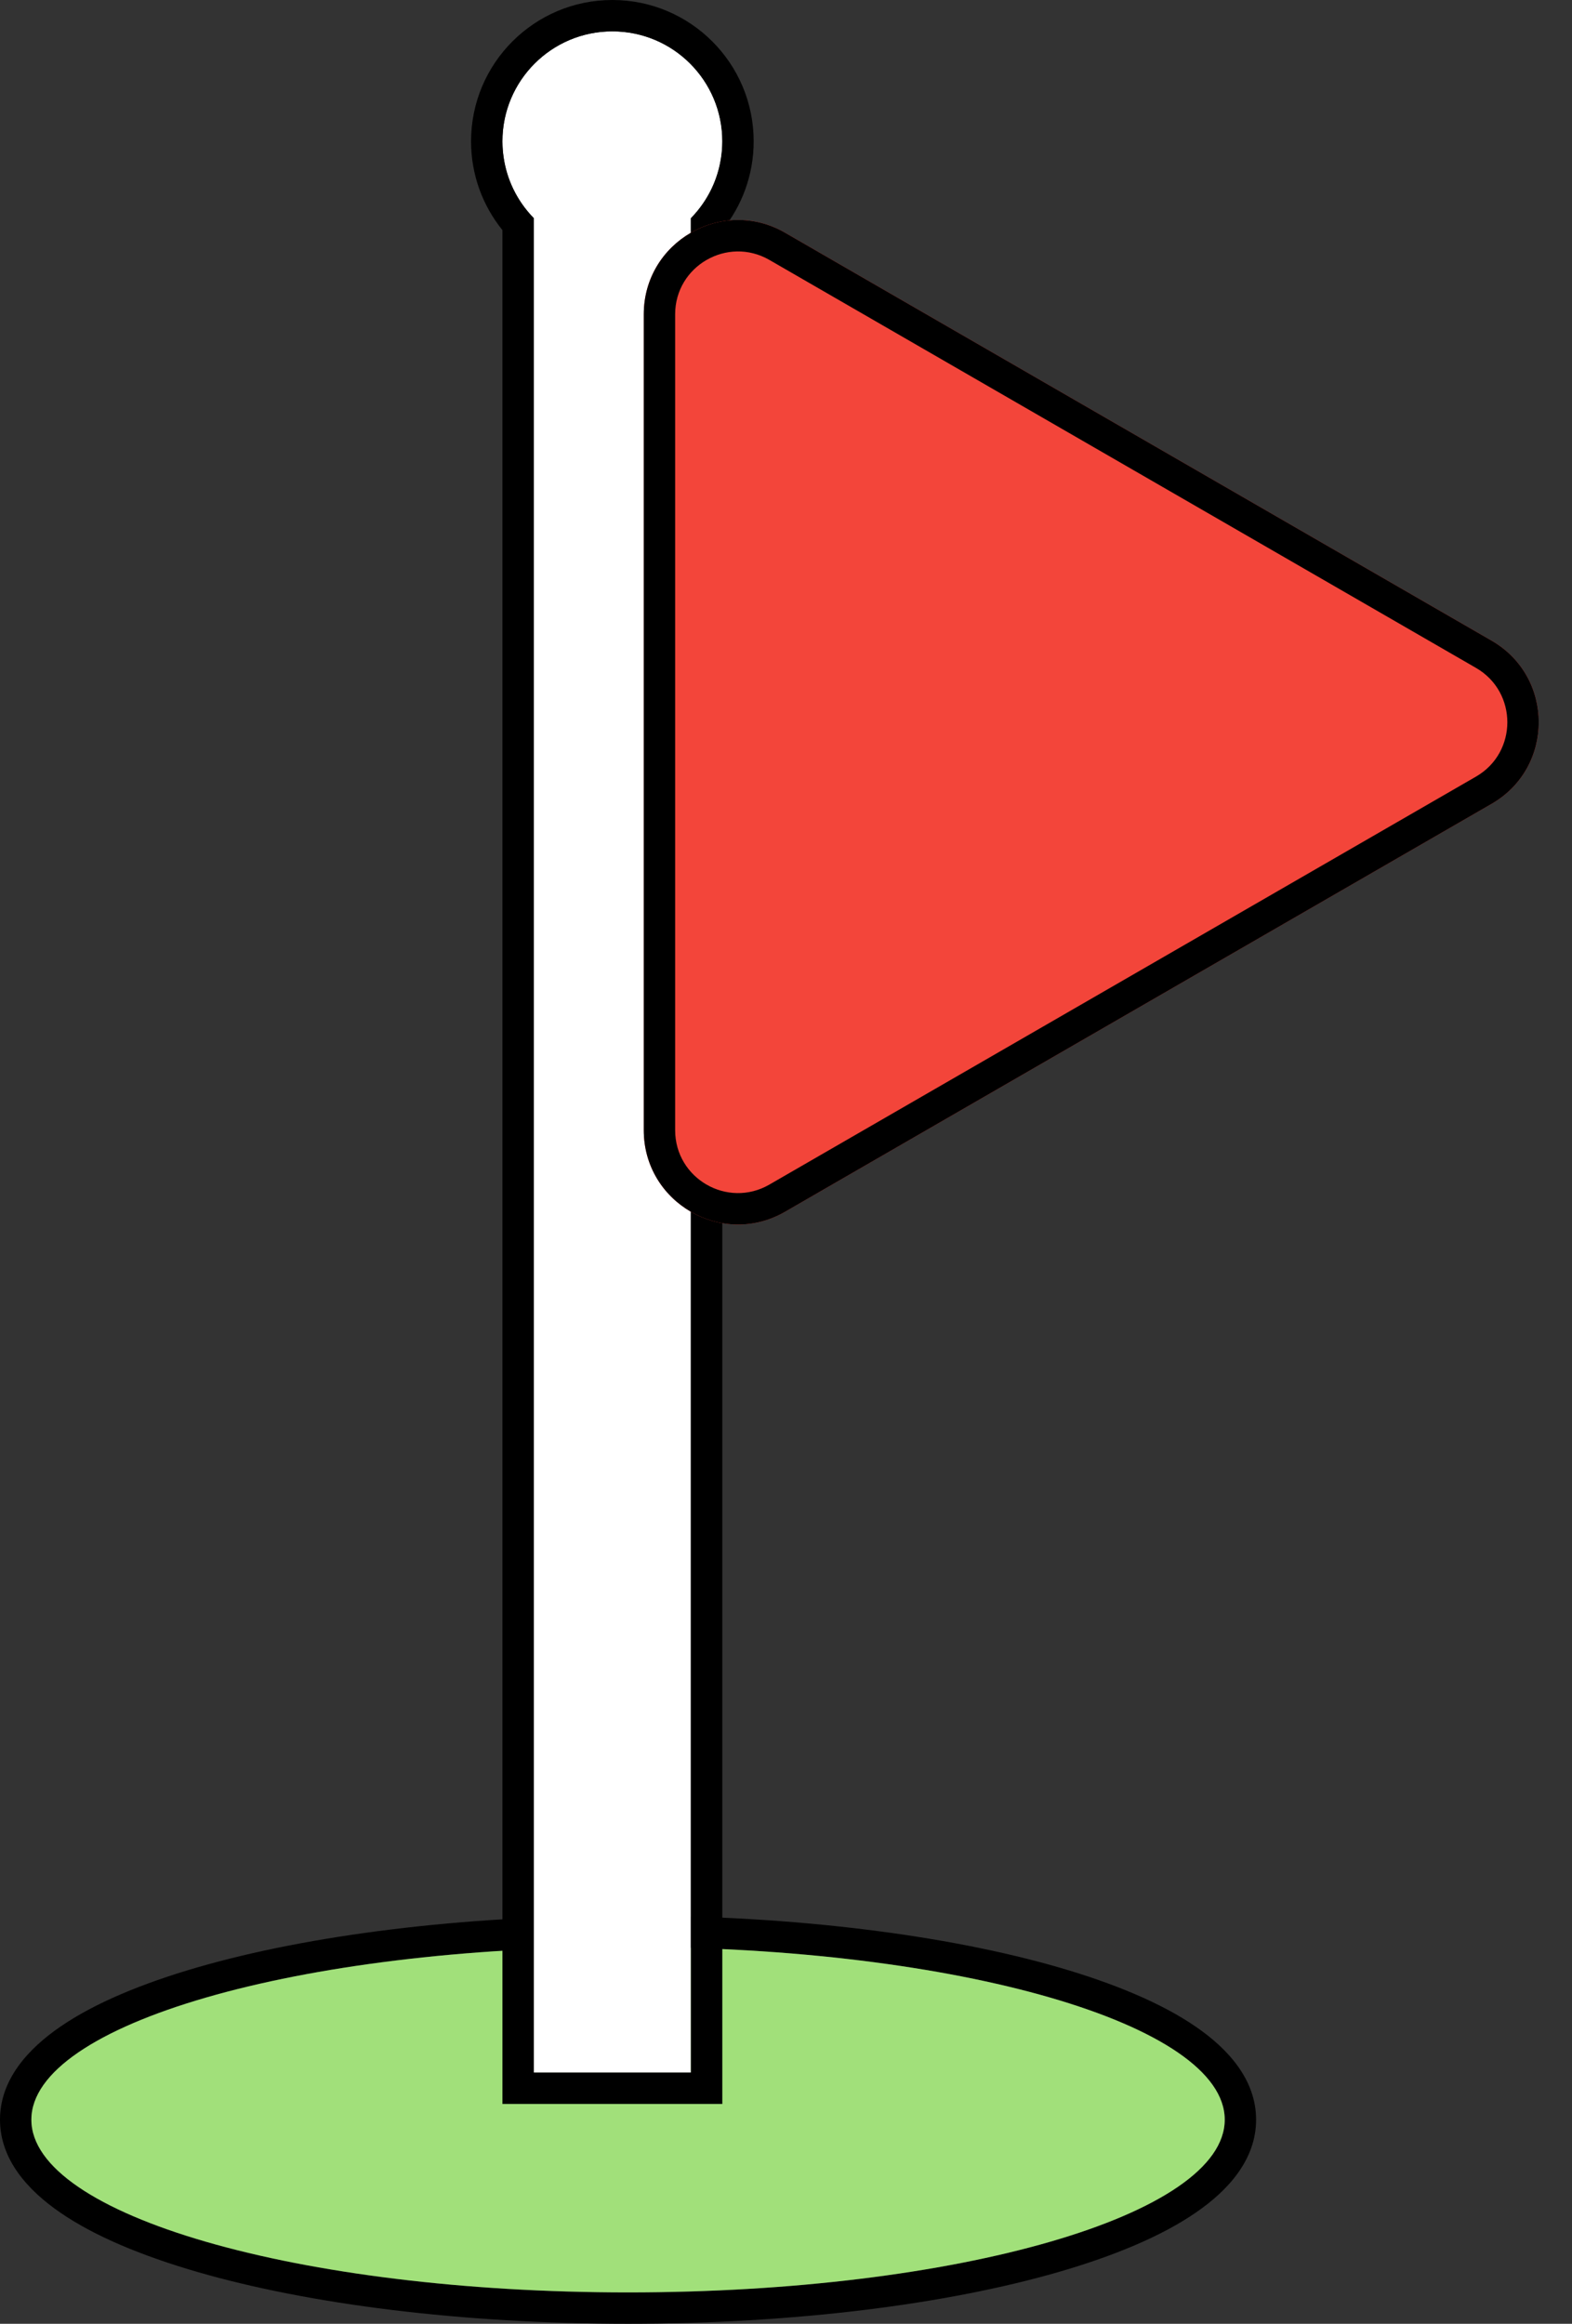 <svg width="23" height="34" viewBox="0 0 23 34" fill="none" xmlns="http://www.w3.org/2000/svg">
    <rect x="0" y="0" width="23" height="34" fill="#333333" stroke="none"/>
    <path fill-rule="evenodd" clip-rule="evenodd"
        d="M15.49 33.242C13.858 33.714 11.63 34 9.189 34C6.748 34 4.52 33.714 2.889 33.242C2.076 33.006 1.384 32.718 0.886 32.376C0.402 32.045 0 31.593 0 31.014C0 30.434 0.402 29.982 0.886 29.651C1.384 29.309 2.076 29.021 2.889 28.785C4.52 28.313 6.748 28.027 9.189 28.027C11.63 28.027 13.858 28.313 15.49 28.785C16.303 29.021 16.994 29.309 17.492 29.651C17.976 29.982 18.378 30.434 18.378 31.014C18.378 31.593 17.976 32.045 17.492 32.376C16.994 32.718 16.303 33.006 15.49 33.242ZM9.189 33.541C14.011 33.541 17.919 32.409 17.919 31.014C17.919 29.618 14.011 28.486 9.189 28.486C4.368 28.486 0.459 29.618 0.459 31.014C0.459 32.409 4.368 33.541 9.189 33.541Z"
        fill="black" />
    <path
        d="M17.919 31.014C17.919 32.409 14.011 33.541 9.189 33.541C4.368 33.541 0.459 32.409 0.459 31.014C0.459 29.618 4.368 28.486 9.189 28.486C14.011 28.486 17.919 29.618 17.919 31.014Z"
        fill="#A1E07A" />
    <path fill-rule="evenodd" clip-rule="evenodd" d="M7.811 30.324V2.757H10.108V30.324H7.811Z" fill="white" />
    <path
        d="M10.568 2.068C10.568 2.956 9.848 3.676 8.959 3.676C8.071 3.676 7.351 2.956 7.351 2.068C7.351 1.179 8.071 0.459 8.959 0.459C9.848 0.459 10.568 1.179 10.568 2.068Z"
        fill="white" />
    <path fill-rule="evenodd" clip-rule="evenodd"
        d="M7.811 3.193C7.687 3.066 7.583 2.919 7.506 2.757C7.438 2.614 7.391 2.46 7.368 2.297C7.357 2.222 7.351 2.146 7.351 2.068C7.351 1.179 8.071 0.459 8.959 0.459C9.848 0.459 10.568 1.179 10.568 2.068C10.568 2.146 10.562 2.222 10.551 2.297C10.528 2.46 10.481 2.614 10.413 2.757C10.336 2.919 10.232 3.066 10.108 3.193V30.324H7.811V3.193ZM7.351 3.367C7.064 3.012 6.892 2.56 6.892 2.068C6.892 0.926 7.818 0 8.959 0C10.101 0 11.027 0.926 11.027 2.068C11.027 2.56 10.855 3.012 10.568 3.367V30.784H7.351V3.367Z"
        fill="black" />
    <path
        d="M21.824 9.374C22.743 9.904 22.743 11.231 21.824 11.761L11.486 17.73C10.568 18.26 9.419 17.597 9.419 16.536L9.419 4.599C9.419 3.538 10.568 2.875 11.486 3.405L21.824 9.374Z"
        fill="#F3453A" />
    <path fill-rule="evenodd" clip-rule="evenodd"
        d="M11.257 17.332L21.595 11.363C22.207 11.01 22.207 10.125 21.595 9.772L11.257 3.803C10.644 3.45 9.878 3.892 9.878 4.599L9.878 16.536C9.878 17.244 10.644 17.686 11.257 17.332ZM21.824 11.761C22.743 11.231 22.743 9.904 21.824 9.374L11.486 3.405C10.568 2.875 9.419 3.538 9.419 4.599L9.419 16.536C9.419 17.597 10.568 18.26 11.486 17.73L21.824 11.761Z"
        fill="black" />
</svg>